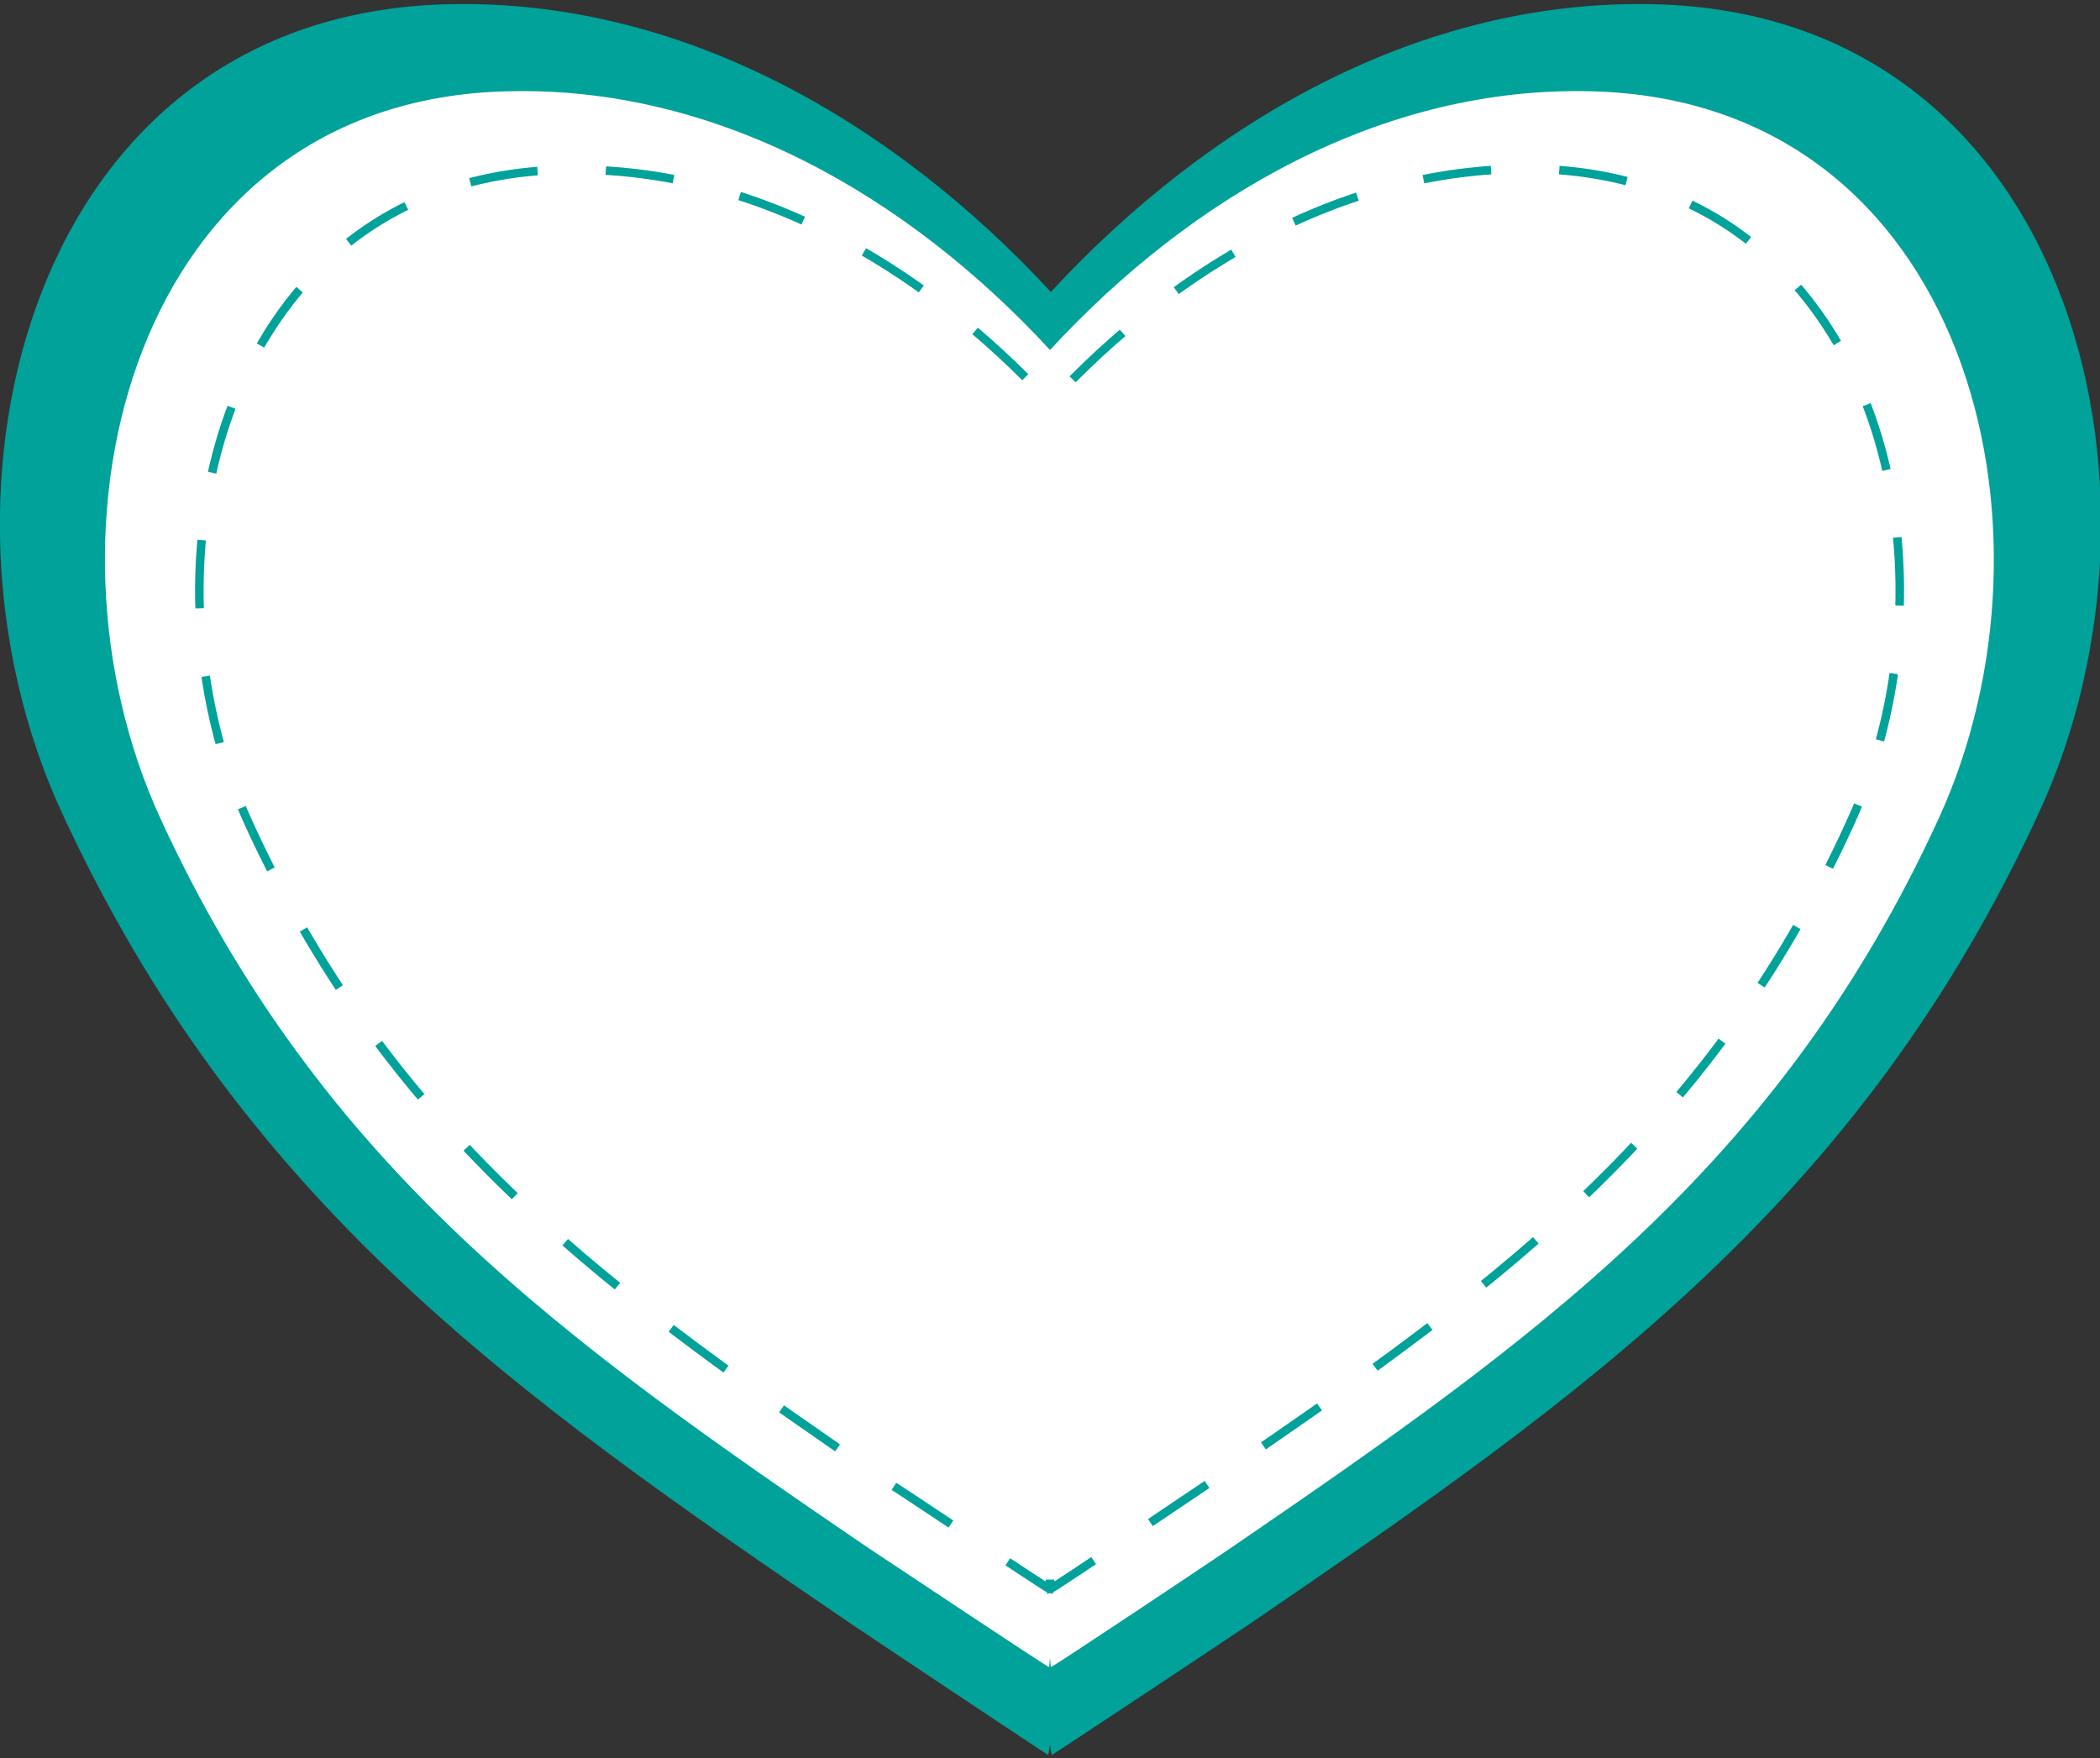 <?xml version="1.0" encoding="utf-8"?>
<!-- Generator: Adobe Illustrator 18.0.0, SVG Export Plug-In . SVG Version: 6.00 Build 0)  -->
<!DOCTYPE svg PUBLIC "-//W3C//DTD SVG 1.1//EN" "http://www.w3.org/Graphics/SVG/1.1/DTD/svg11.dtd">
<svg version="1.1" id="图层_1" xmlns="http://www.w3.org/2000/svg" xmlns:xlink="http://www.w3.org/1999/xlink" x="0px" y="0px"
	 viewBox="0 0 246 206" enable-background="new 0 0 246 206" xml:space="preserve">
<rect x="0" y="0" width="246" height="206" fill="#333333" stroke="none"/>
<g>
	<path fill-rule="evenodd" clip-rule="evenodd" fill="#00A29A" d="M122.8,205.6l0.2-1.2l0.2,1.2c0.4-0.2,21.2-14,23.4-15.5
		c39.4-26.9,71.3-49.4,92.3-95c17.4-37.8,3.7-93.4-45-94.6c-27.4-0.7-52.3,13.7-70.8,33.7c-18.5-20-43.4-34.4-70.7-33.7
		C3.5,1.7-10.2,57.3,7.2,95.1c21,45.6,52.8,68.1,92.3,95C101.7,191.6,122.4,205.4,122.8,205.6L122.8,205.6z"/>
	<path fill-rule="evenodd" clip-rule="evenodd" fill="#FFFFFF" d="M122.9,195.3l0.1-1.1l0.1,1.1c0.4-0.1,19.1-12.6,21-13.9
		c35.5-24.3,64.2-44.5,83-85.5c15.6-34,3.3-84-40.5-85.2C162,10,139.6,23,123,41c-16.6-18-39-31-63.7-30.3
		C15.5,11.8,3.1,61.8,18.8,95.9c18.9,41.1,47.5,61.3,83,85.5C103.8,182.7,122.5,195.2,122.9,195.3L122.9,195.3z"/>
	<path fill-rule="evenodd" clip-rule="evenodd" fill="#FFFFFF" stroke="#00A29A" stroke-miterlimit="10" stroke-dasharray="8" d="
		M122.9,186.1l0.1-1l0.1,1c0.4-0.1,17.1-11.4,18.9-12.6c31.9-21.8,57.8-40,74.7-77c14.1-30.6,3-75.6-36.5-76.7
		C158.1,19.3,138,31,123,47.2C108,31,87.9,19.3,65.7,19.9c-39.5,1-50.6,46-36.5,76.7c17,37,42.8,55.1,74.7,77
		C105.7,174.7,122.5,186,122.9,186.1L122.9,186.1z"/>
</g>
</svg>
